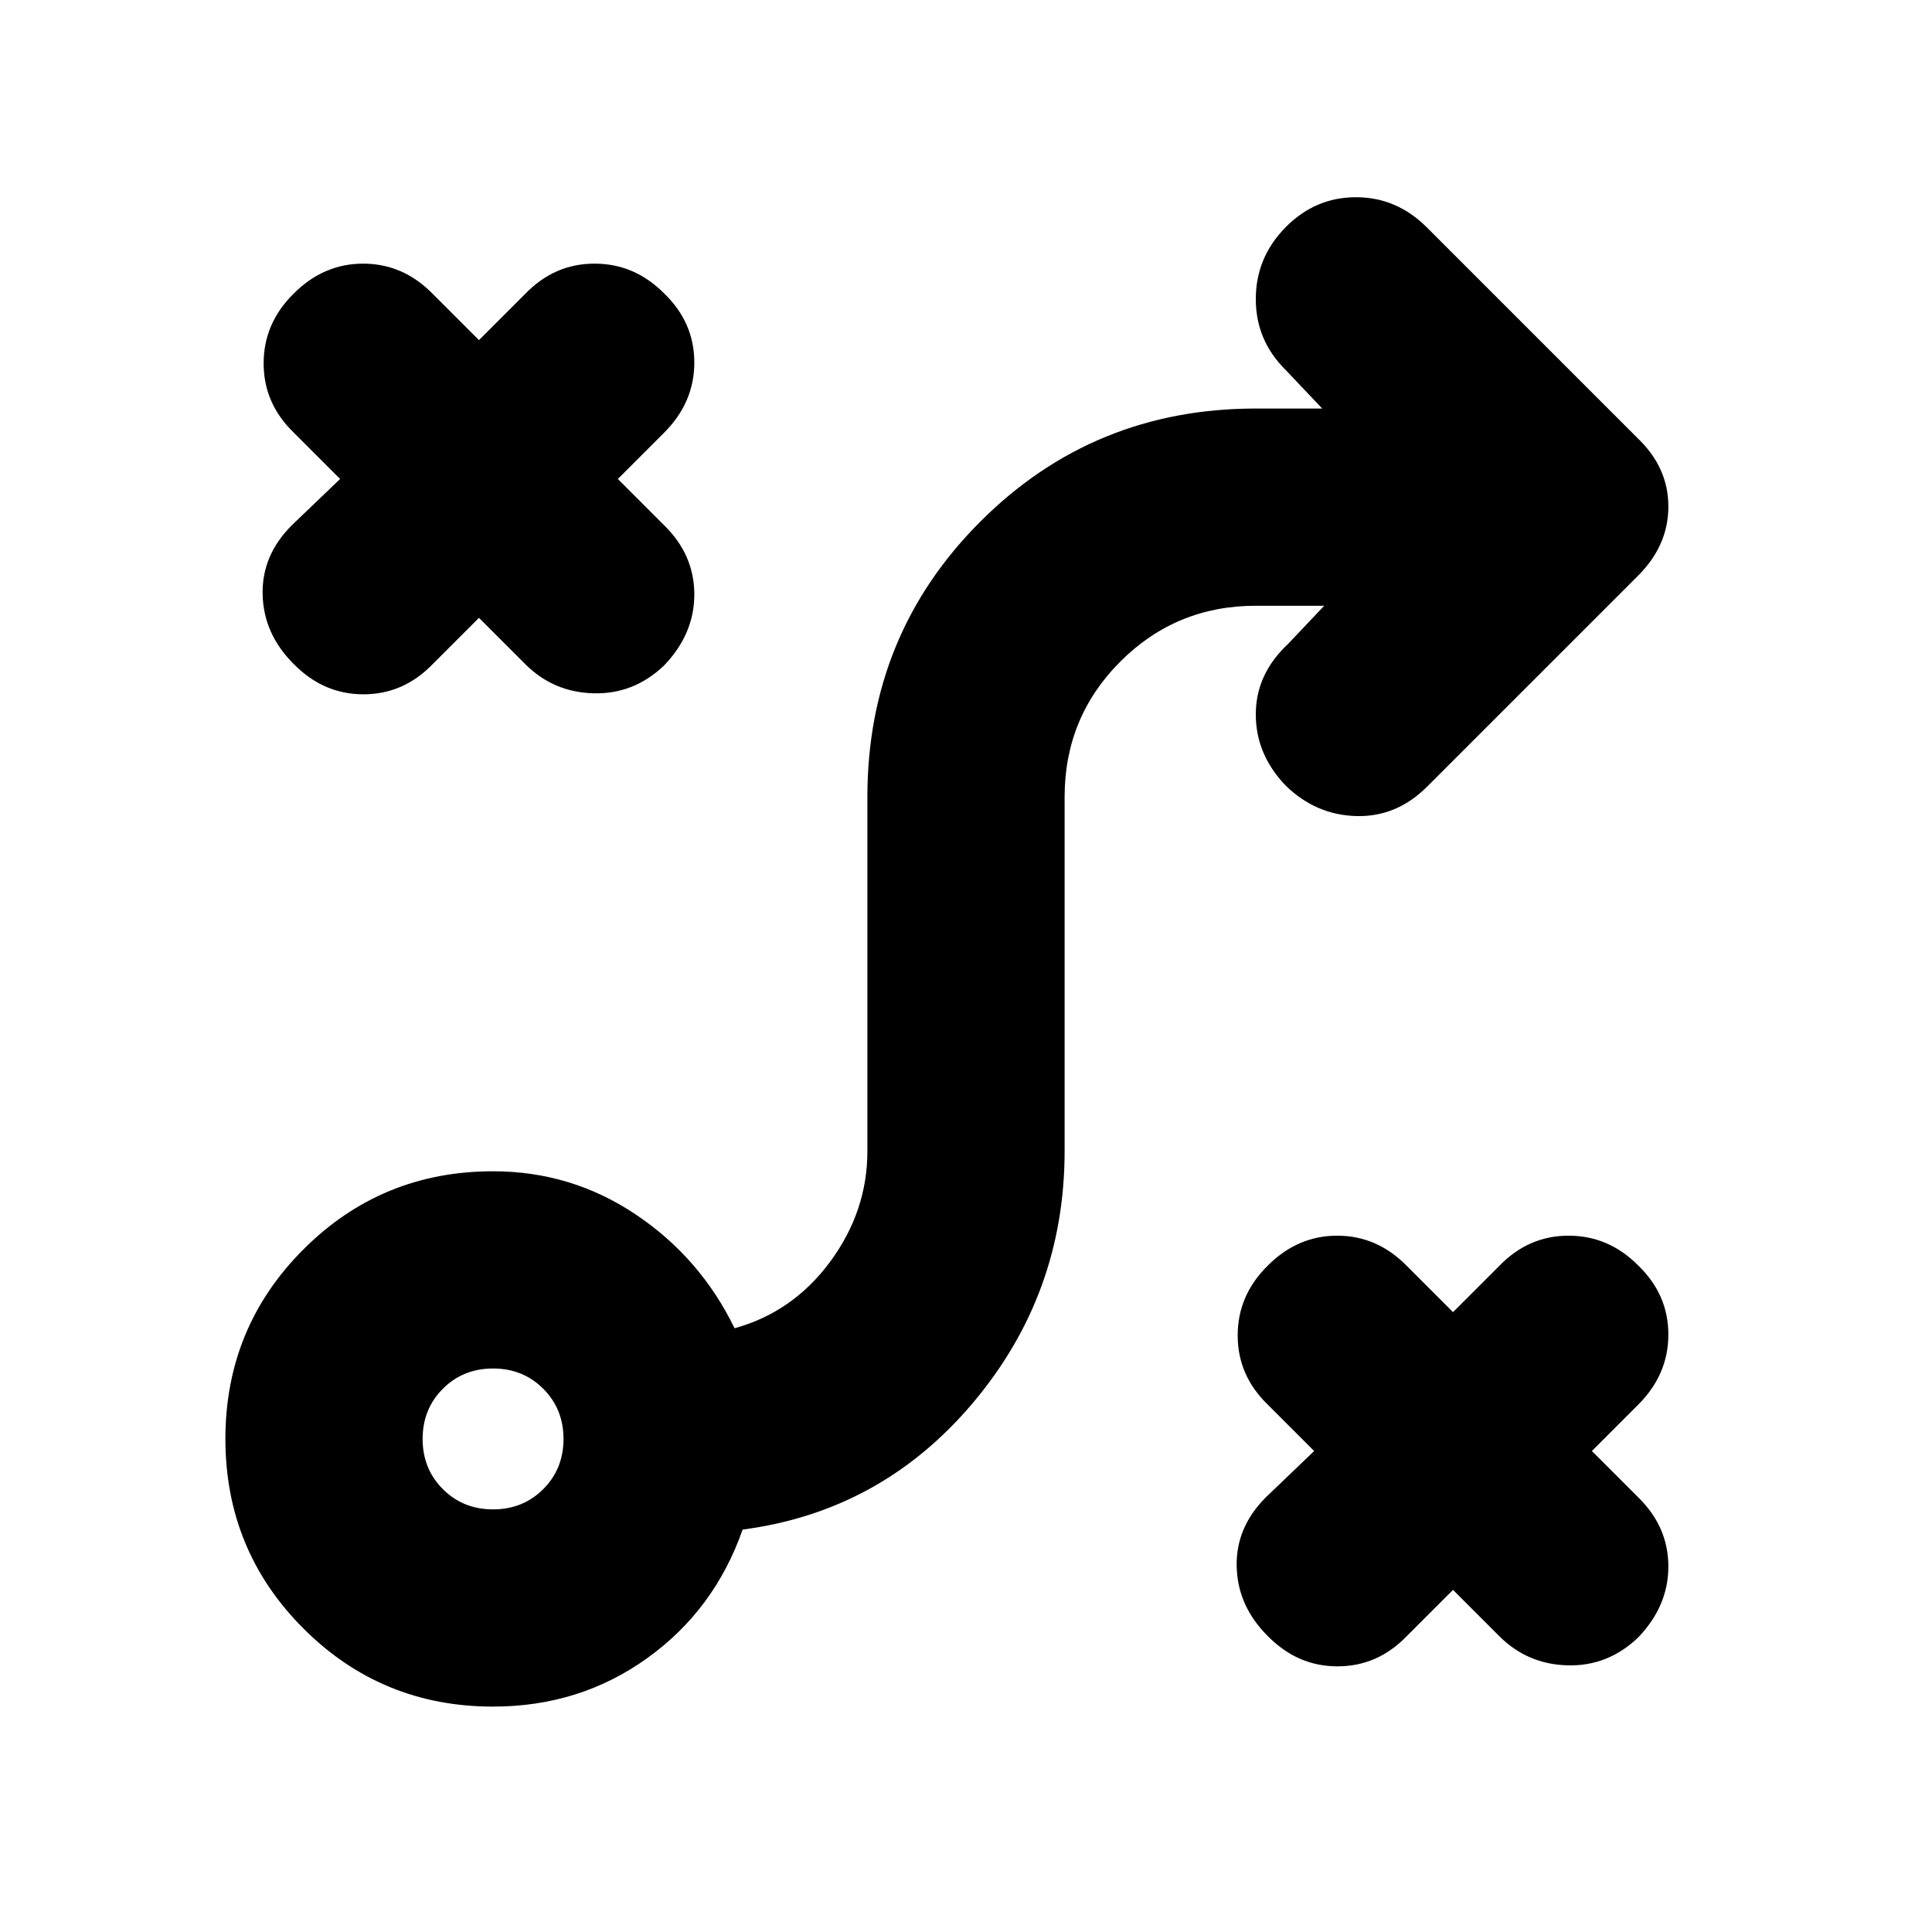 <svg xmlns="http://www.w3.org/2000/svg" height="20" viewBox="0 -960 960 960" width="20"><path d="m722-170-23 23q-14.5 15-34.417 15-19.916 0-34.757-15.174Q615-162 614.5-181.5T629-216l24-23-23-23q-15-14.5-15-34.417 0-19.916 14.826-34.583 14.841-15 34.641-15 19.8 0 34.512 14.979L722-308l23-23q14.5-15 34.417-15 19.916 0 34.583 14.789 15 14.457 15 34.334 0 19.877-14.979 34.856L791-239l23.25 23.25Q829-201.182 829-181.591t-15 35.243Q799-132 779-132.5t-33.979-14.479L722-170Zm-477-40q14.875 0 24.938-10.062Q280-230.125 280-245q0-14.875-10.062-24.938Q259.875-280 245-280q-14.875 0-24.938 10.062Q210-259.875 210-245q0 14.875 10.062 24.938Q230.125-210 245-210Zm0 98q-55.417 0-94.208-38.792Q112-189.583 112-245t38.792-94.208Q189.583-378 245-378q38.888 0 70.944 21.5Q348-335 365-300q29-8 47.5-33.062Q431-358.124 431-388v-176q0-80.7 56.15-136.85Q543.3-757 624-757h33l-18-19q-15-14.733-15-35.367Q624-832 638.737-847q14.737-15 35-15Q694-862 709-847l105 105q15 14.455 15 33.727Q829-689 814-674L709.096-569.096Q694-554 674-554.5q-20-.5-35-14.978-15-15.522-15-35.544 0-20.021 16-34.978l18-19h-34q-39.583 0-67.292 27.708Q529-603.583 529-564v175.914Q529-317 483.5-263T369-199.96Q355-160 321.5-136T245-112Zm-7-541-23 23q-14.5 15-34.417 15-19.916 0-34.757-15.174Q131-645 130.5-664.5T145-699l24-23-23-23q-15-14.5-15-34.417 0-19.916 14.826-34.583 14.841-15 34.641-15 19.8 0 34.512 14.979L238-791l23-23q14.5-15 34.417-15 19.916 0 34.583 14.789 15 14.457 15 34.334 0 19.877-14.979 34.856L307-722l23.25 23.25Q345-684.182 345-664.591t-15 35.243Q315-615 295-615.5t-33.979-14.479L238-653Z"/></svg>